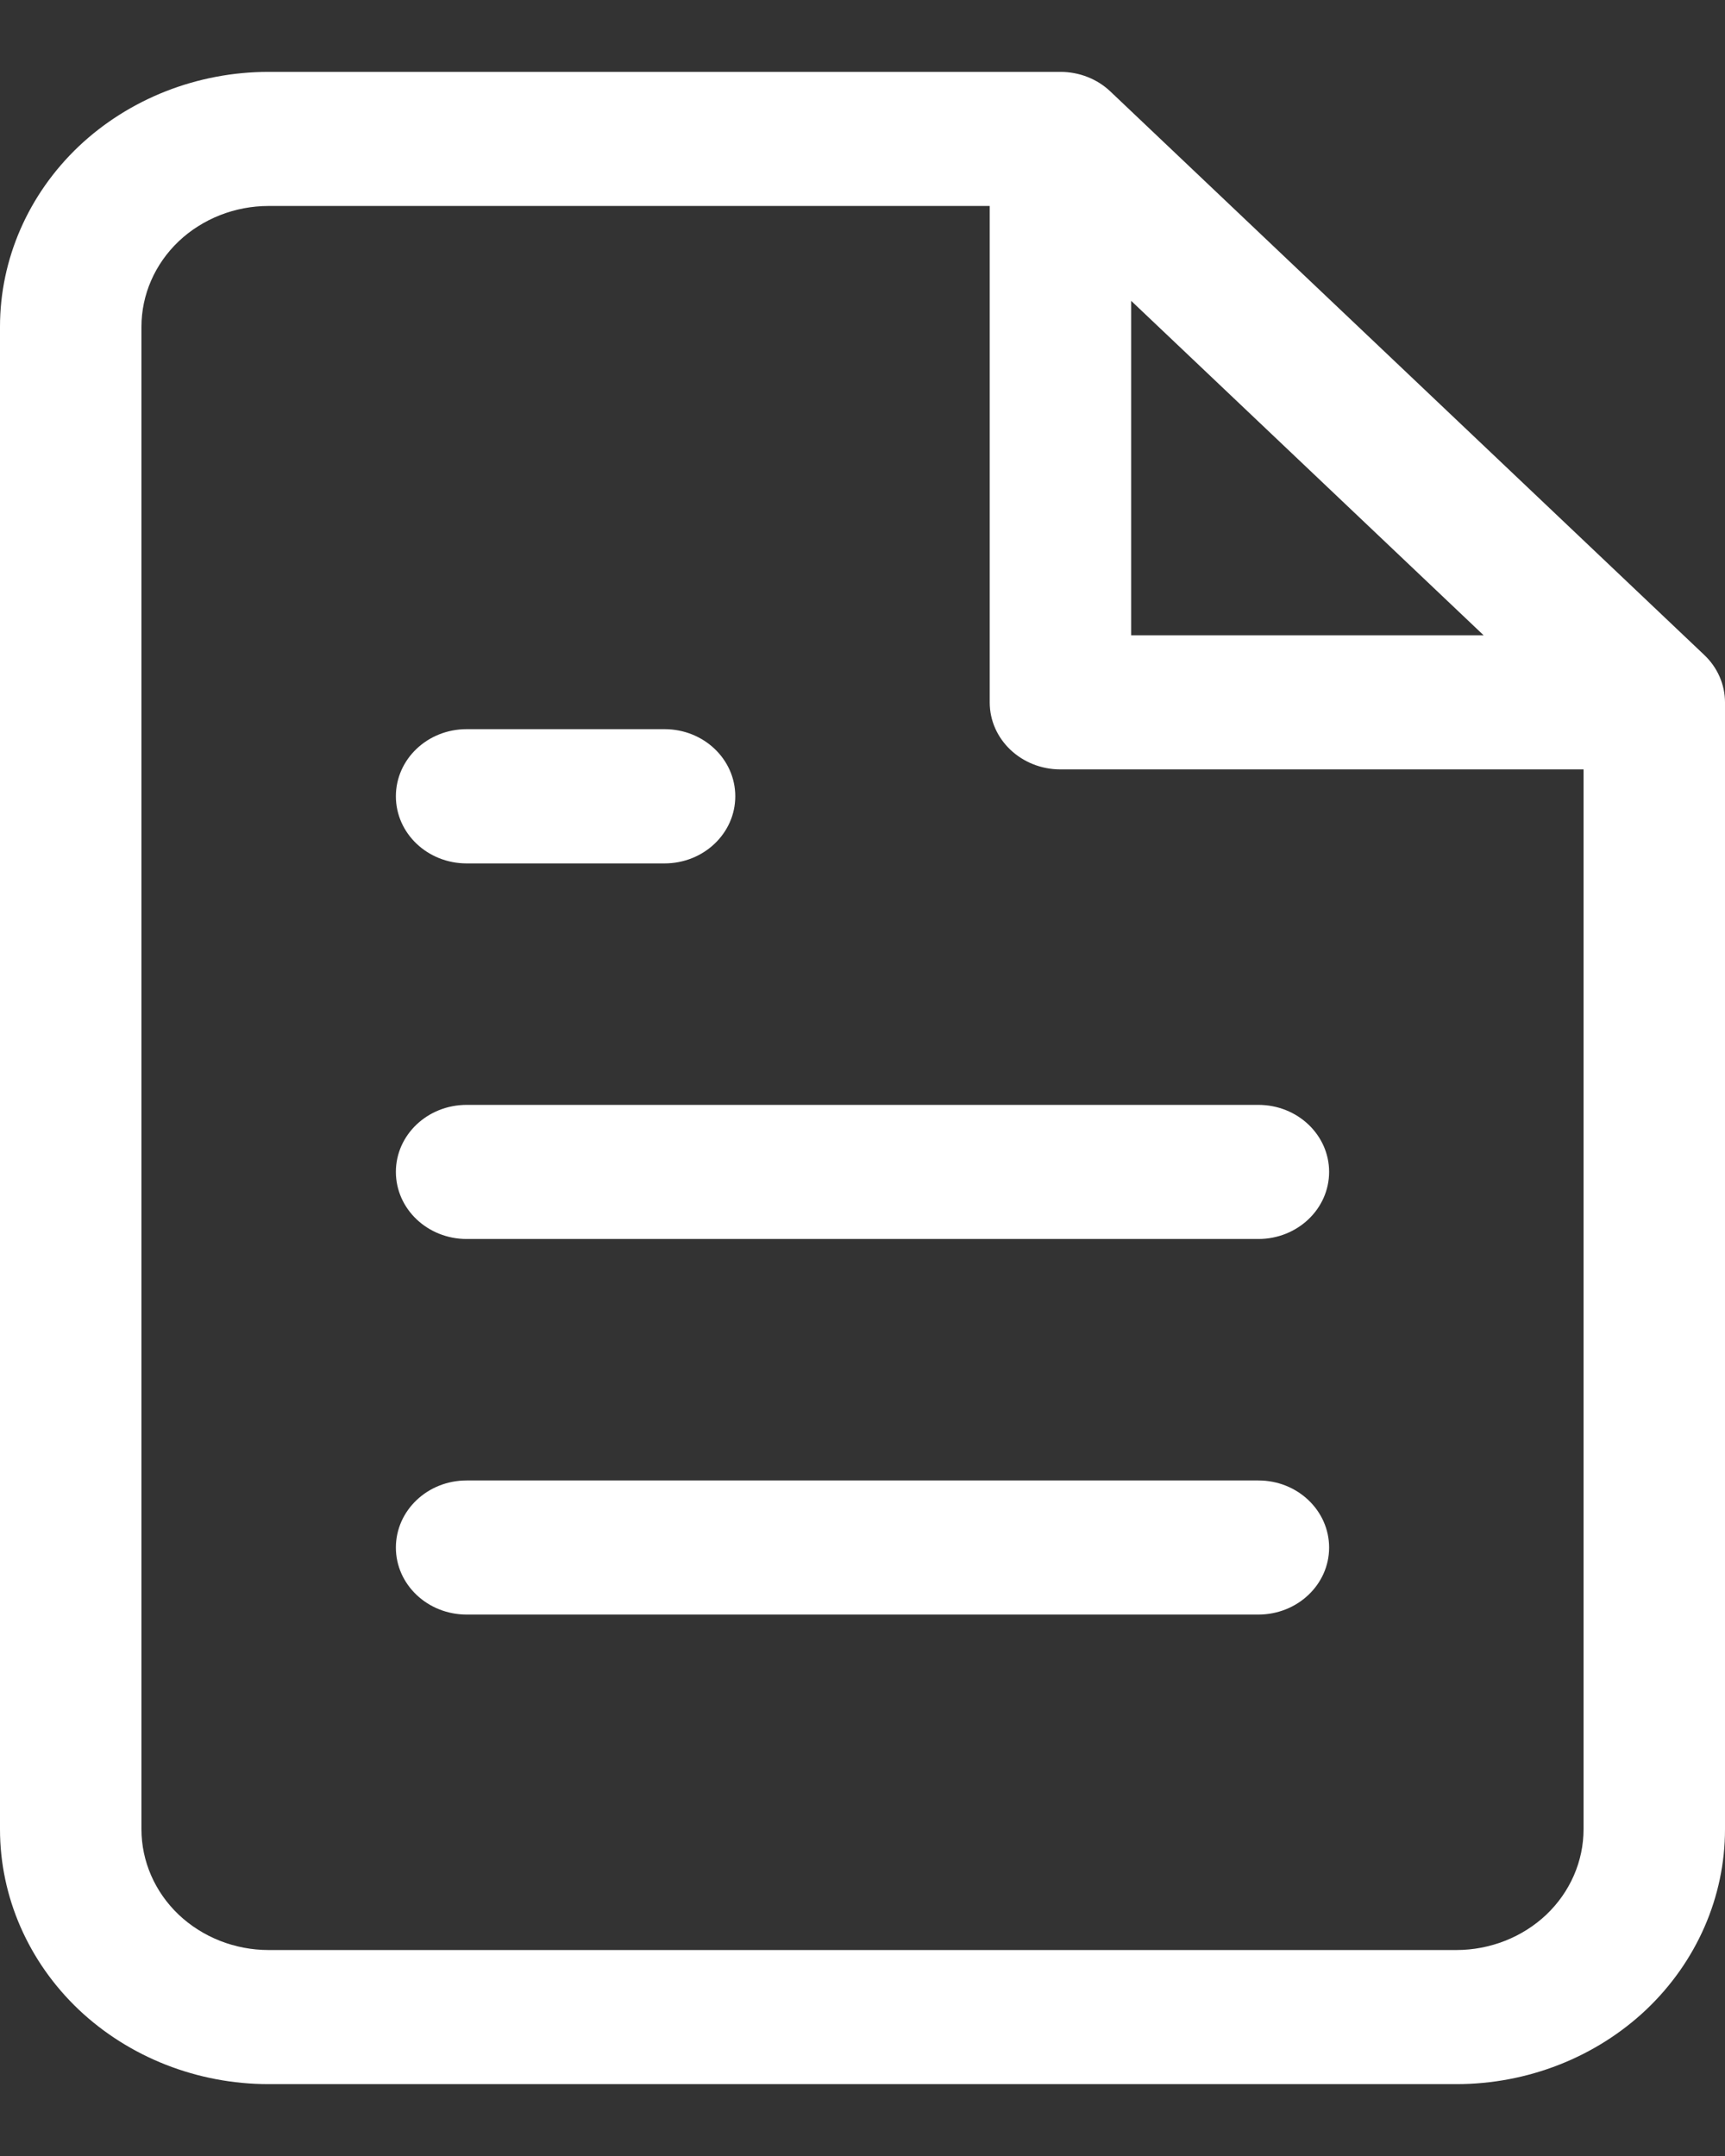 <svg width="12" height="15" viewBox="0 0 12 15" fill="none" xmlns="http://www.w3.org/2000/svg">
<rect x="0" y="0" width="12" height="15" fill="#333333" stroke="none"/>
<path fill-rule="evenodd" clip-rule="evenodd" d="M0.547 1.019C0.898 0.687 1.373 0.5 1.869 0.5H7.377C7.507 0.5 7.633 0.549 7.725 0.637L11.856 4.557C11.948 4.644 12 4.763 12 4.887V12.727C12 13.197 11.803 13.648 11.453 13.981C11.102 14.313 10.627 14.5 10.131 14.5H1.869C1.373 14.5 0.898 14.313 0.547 13.981C0.197 13.648 0 13.197 0 12.727V2.273C0 1.803 0.197 1.352 0.547 1.019ZM1.869 1.433C1.634 1.433 1.409 1.522 1.243 1.679C1.077 1.837 0.984 2.051 0.984 2.273V12.727C0.984 12.949 1.077 13.163 1.243 13.321C1.409 13.478 1.634 13.567 1.869 13.567H10.131C10.366 13.567 10.591 13.478 10.757 13.321C10.923 13.163 11.016 12.949 11.016 12.727V5.353H7.377C7.105 5.353 6.885 5.144 6.885 4.887V1.433H1.869ZM7.869 2.093L10.321 4.42H7.869V2.093ZM2.754 5.54C2.754 5.282 2.974 5.073 3.246 5.073H4.623C4.895 5.073 5.115 5.282 5.115 5.54C5.115 5.798 4.895 6.007 4.623 6.007H3.246C2.974 6.007 2.754 5.798 2.754 5.54ZM2.754 8.153C2.754 7.896 2.974 7.687 3.246 7.687H8.754C9.026 7.687 9.246 7.896 9.246 8.153C9.246 8.411 9.026 8.62 8.754 8.62H3.246C2.974 8.62 2.754 8.411 2.754 8.153ZM2.754 10.767C2.754 10.509 2.974 10.3 3.246 10.3H8.754C9.026 10.3 9.246 10.509 9.246 10.767C9.246 11.024 9.026 11.233 8.754 11.233H3.246C2.974 11.233 2.754 11.024 2.754 10.767Z" fill="white"/>
</svg>
